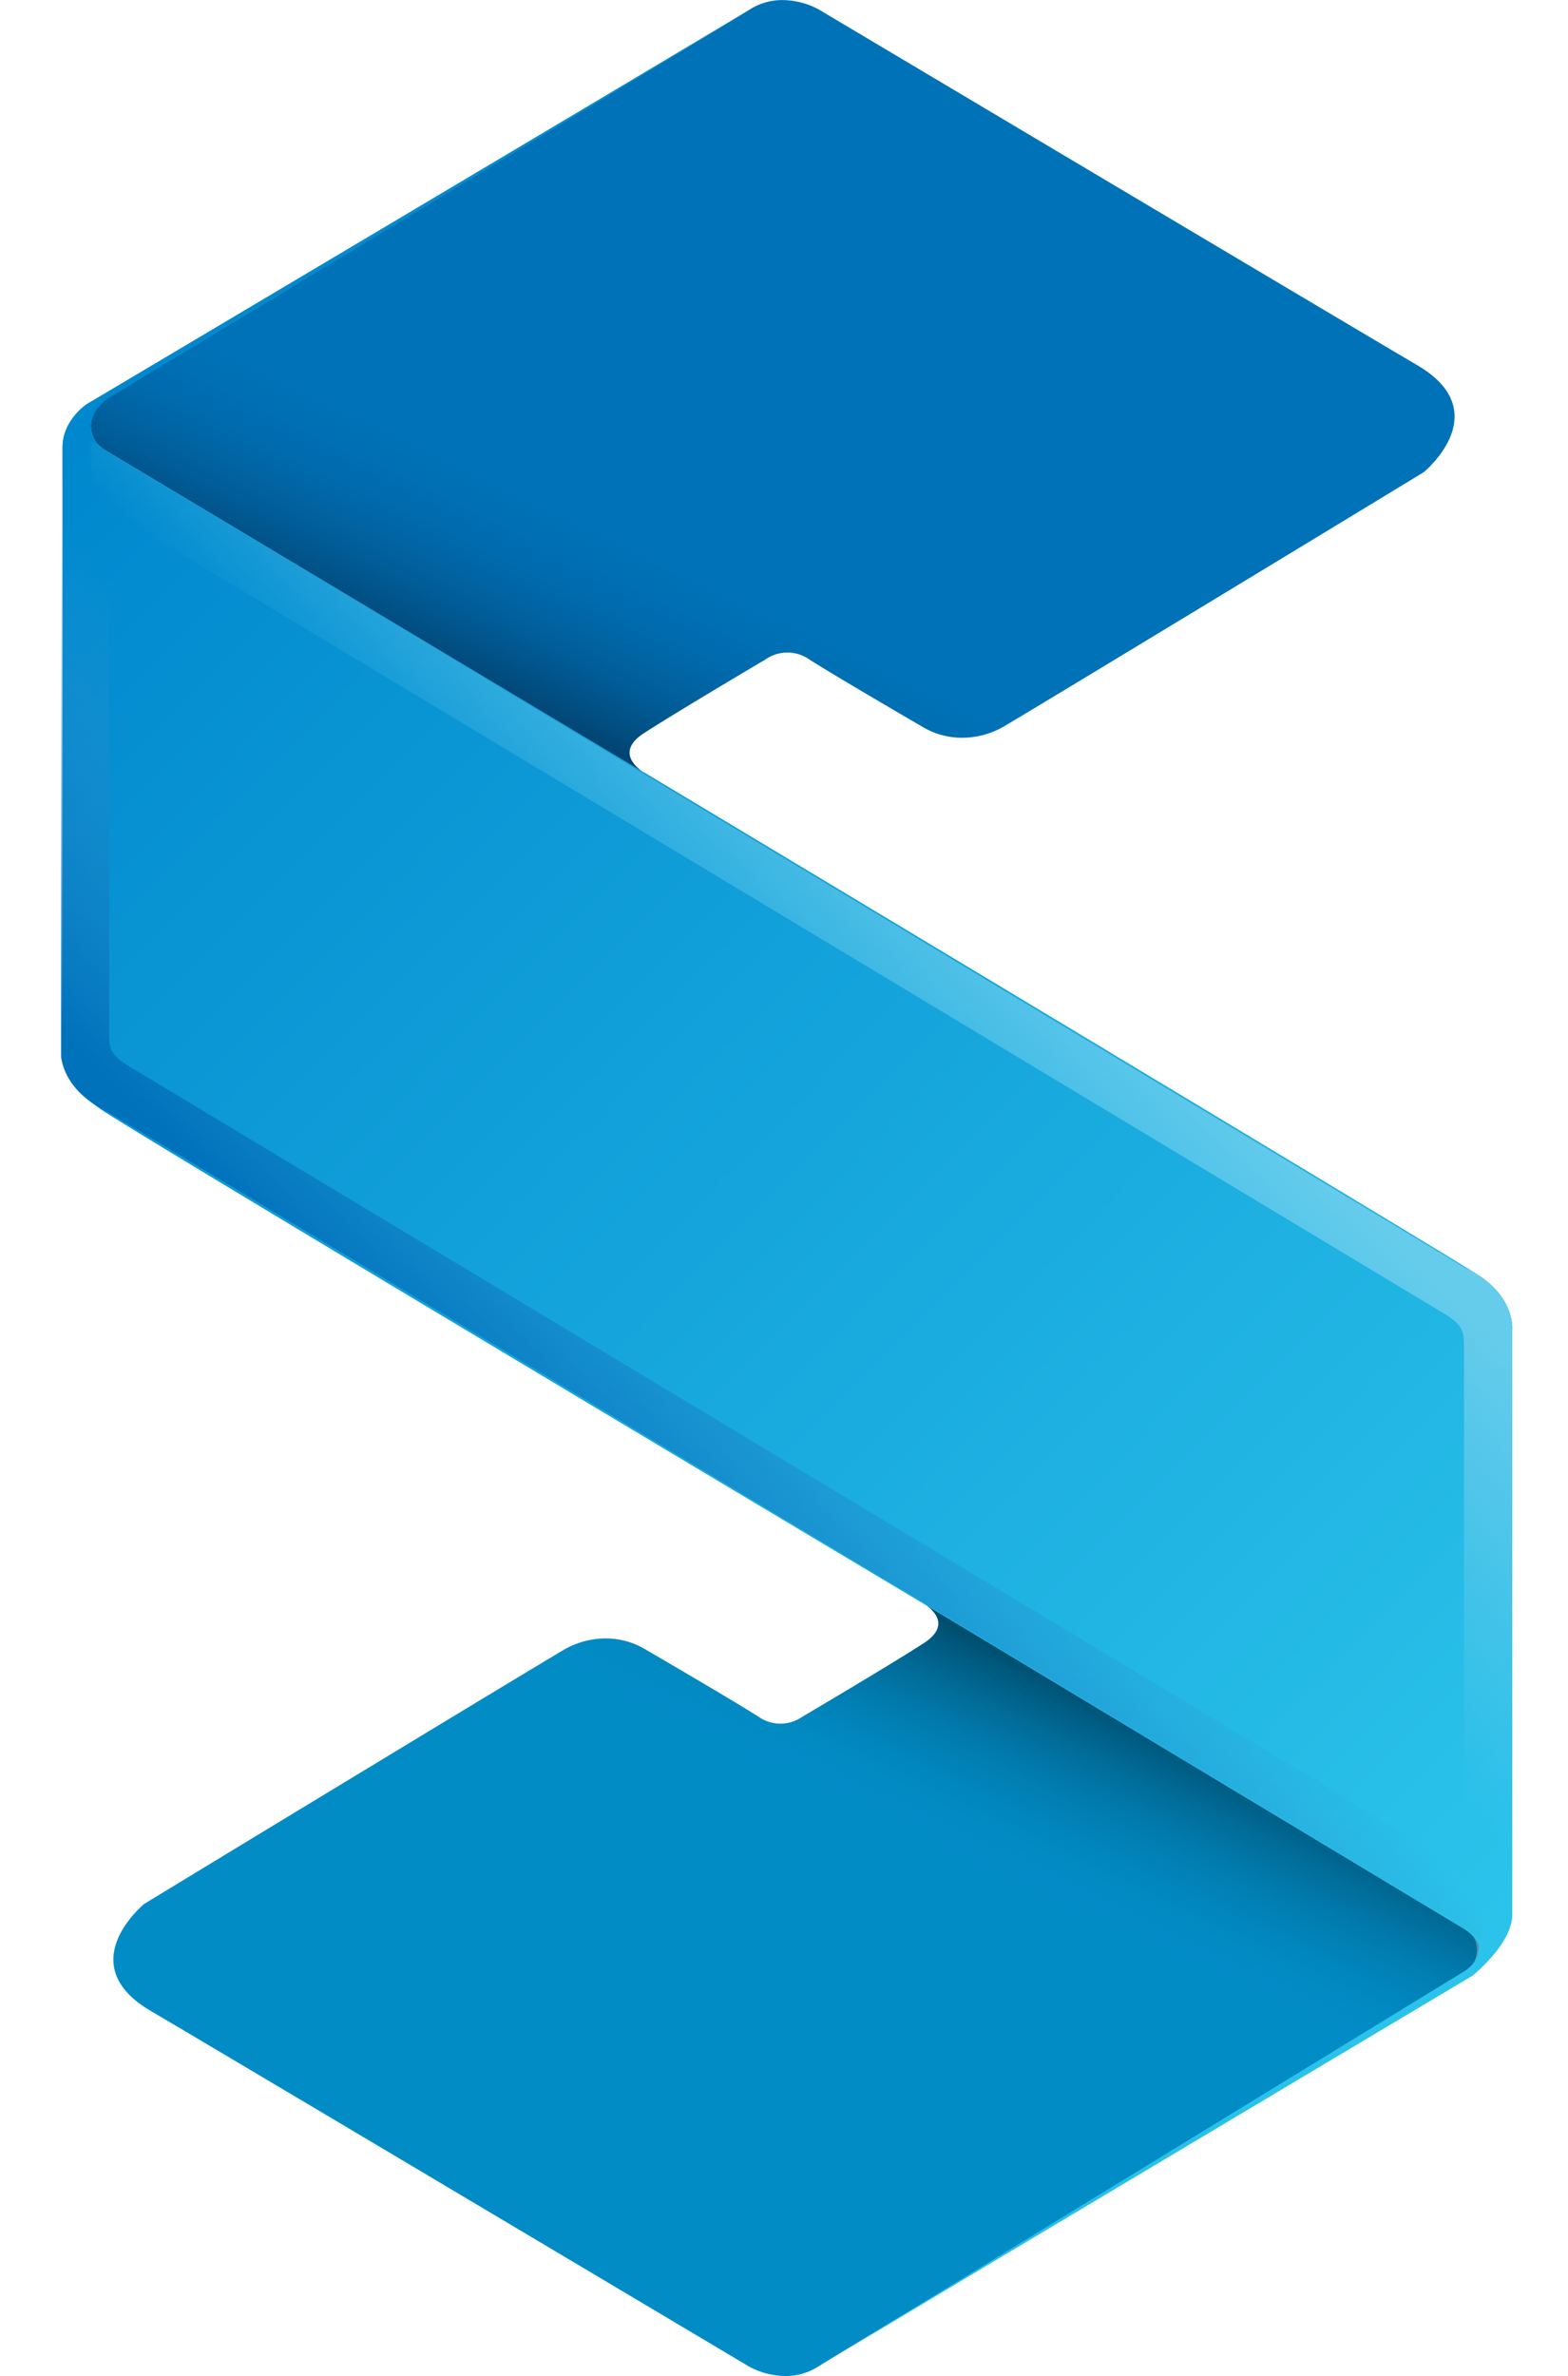<svg id="3dce9d85-b6b9-4144-b4d9-6ce377565e19" data-name="Layer 1" xmlns="http://www.w3.org/2000/svg" xmlns:xlink="http://www.w3.org/1999/xlink" viewBox="0 0 312.9 474.03"><defs><clipPath id="38538e6d-c423-4e86-a804-05fd4ac46901" transform="translate(-98.87 -19.82)"><path d="M394.21,408.88c0-3.34-3.51-4.86-3.51-4.86l-107.33-64.2c.72.44,5.91,3.88-.12,7.79C276.79,351.8,259,362.28,259,362.28a7.64,7.64,0,0,1-8.78,0l-.49-.31-1.87-1.16c-6.62-4.05-20.13-11.91-20.13-11.91a15.33,15.33,0,0,0-8.05-2.23,16.76,16.76,0,0,0-8.63,2.46c-8.16,4.82-68,41.12-80.94,49l-1.19.72-1.29.79s-.36.29-.9.82l-.35.35c-.3.31-.64.68-1,1.09l-.43.52c-.22.27-.44.56-.67.87-3.1,4.27-5.8,11.53,4.63,17.66,15.9,9.35,119.49,71,119.49,71a15.59,15.59,0,0,0,7,1.85,12,12,0,0,0,6.7-1.85c6.64-4.17,127.46-77.18,127.46-77.18S394.21,412.68,394.21,408.88Z" fill="none"/></clipPath><linearGradient id="b3c798f5-6be9-41d9-b77a-fdfa5f22bbe5" x1="1000.34" y1="31.77" x2="1164" y2="31.77" gradientTransform="translate(25.1 338.81) scale(0.26 1.09)" gradientUnits="userSpaceOnUse"><stop offset="0" stop-color="#004a69"/><stop offset="1" stop-color="#028cc6" stop-opacity="0"/></linearGradient><clipPath id="1896af6c-0a3e-448d-9542-55546d86f72d" transform="translate(-98.87 -19.82)"><path d="M117,104.82a5.68,5.68,0,0,0,2.92,4.83l107.33,64.2c-.72-.44-5.91-3.88.12-7.79,6.46-4.19,24.23-14.68,24.23-14.68a7.64,7.64,0,0,1,8.78,0l.49.31,1.87,1.16c6.62,4.05,20.13,11.91,20.13,11.91a15.33,15.33,0,0,0,8.05,2.23,16.76,16.76,0,0,0,8.63-2.46c8.16-4.82,68-41.12,80.94-49l1.19-.72L383,114s.36-.29.9-.82l.35-.35c.3-.31.64-.68,1-1.09l.43-.52c.22-.27.44-.56.67-.87,3.1-4.27,5.8-11.53-4.63-17.66-15.9-9.35-119.49-71-119.49-71a15.59,15.59,0,0,0-7-1.85,12,12,0,0,0-6.7,1.85C241.86,25.84,121,98.85,121,98.85S117,101,117,104.82Z" fill="none"/></clipPath><linearGradient id="12662b37-af42-475c-affe-e490554c8690" x1="173.75" y1="130.99" x2="337.41" y2="130.99" gradientTransform="translate(138.71 -2.56) scale(0.26 1.09)" gradientUnits="userSpaceOnUse"><stop offset="0" stop-color="#02416d"/><stop offset="1" stop-color="#006db6" stop-opacity="0"/></linearGradient><linearGradient id="18cb6269-8a30-4284-8f58-02d6bd1dcb76" x1="111.18" y1="110.92" x2="401.26" y2="399.29" gradientUnits="userSpaceOnUse"><stop offset="0" stop-color="#0088ce"/><stop offset="1" stop-color="#2bc3ea"/></linearGradient><clipPath id="d4fe085e-ba28-445c-9a3b-1255e0c16ebd" transform="translate(-98.87 -19.82)"><path d="M391,272.6h0L117,107.81v11.67L387.16,281.93c3.4,2.07,3.84,3.44,3.85,6v1.19l0,115.46,9.6-.92V277.33Z" fill="none"/></clipPath><linearGradient id="639c68cc-5eed-4a1f-946d-90b53c4cc060" x1="308.44" y1="200.85" x2="258.84" y2="252.59" gradientUnits="userSpaceOnUse"><stop offset="0" stop-color="#66ccec"/><stop offset="1" stop-color="#66ccec" stop-opacity="0"/></linearGradient><clipPath id="a7057c91-d2c2-4db1-846d-f309cf9756cb" transform="translate(-98.87 -19.82)"><path d="M120.63,241.79h0l274,164.79V394.91L124.51,232.46c-3.4-2.07-3.84-3.44-3.85-6v-1.19l0-115.46-9.6.92V237.06Z" fill="none"/></clipPath><linearGradient id="cda359bd-9552-40d2-8ab2-3725e18a7b38" x1="314.44" y1="218.85" x2="264.84" y2="270.59" gradientTransform="translate(517.67 532.39) rotate(180)" gradientUnits="userSpaceOnUse"><stop offset="0" stop-color="#0072bc"/><stop offset="1" stop-color="#3694d1" stop-opacity="0"/></linearGradient></defs><title>Subsign</title><path d="M393.61,408.84a5.68,5.68,0,0,0-2.92-4.83l-107.33-64.2c.72.44,5.91,3.88-.12,7.79C276.79,351.8,259,362.28,259,362.28a7.64,7.64,0,0,1-8.78,0l-.49-.31-1.87-1.16c-6.62-4.05-20.13-11.91-20.13-11.91a15.33,15.33,0,0,0-8.05-2.23,16.76,16.76,0,0,0-8.63,2.46c-8.16,4.82-68,41.12-80.94,49l-1.19.72-1.29.79s-.36.29-.9.82l-.35.35c-.3.31-.64.68-1,1.09l-.43.52c-.22.27-.44.56-.67.87-3.1,4.27-5.8,11.53,4.63,17.66,15.9,9.35,119.49,71,119.49,71a15.59,15.59,0,0,0,7,1.85,12,12,0,0,0,6.7-1.85c6.64-4.17,127.46-77.18,127.46-77.18S393.61,412.65,393.61,408.84Z" transform="translate(-98.87 -19.82)" fill="#028cc6"/><g clip-path="url(#38538e6d-c423-4e86-a804-05fd4ac46901)"><rect x="284.45" y="265.9" width="42.43" height="215.08" transform="translate(675.86 240.18) rotate(115.7)" fill="url(#b3c798f5-6be9-41d9-b77a-fdfa5f22bbe5)"/></g><path d="M117,104.82a5.68,5.68,0,0,0,2.92,4.83l107.33,64.2c-.72-.44-5.91-3.88.12-7.79,6.46-4.19,24.23-14.68,24.23-14.68a7.64,7.64,0,0,1,8.78,0l.49.31,1.87,1.16c6.62,4.05,20.13,11.91,20.13,11.91a15.33,15.33,0,0,0,8.05,2.23,16.76,16.76,0,0,0,8.63-2.46c8.16-4.82,68-41.12,80.94-49l1.19-.72L383,114s.36-.29.9-.82l.35-.35c.3-.31.64-.68,1-1.09l.43-.52c.22-.27.44-.56.67-.87,3.1-4.27,5.8-11.53-4.63-17.66-15.9-9.35-119.49-71-119.49-71a15.59,15.59,0,0,0-7-1.85,12,12,0,0,0-6.7,1.85C241.86,25.84,121,98.85,121,98.85S117,101,117,104.82Z" transform="translate(-98.87 -19.82)" fill="#0072b7"/><g clip-path="url(#1896af6c-0a3e-448d-9542-55546d86f72d)"><rect x="183.76" y="32.68" width="42.43" height="215.08" transform="translate(-109.14 244.28) rotate(-64.3)" fill="url(#12662b37-af42-475c-affe-e490554c8690)"/></g><path d="M393.93,274.23c-7.32-4.78-166.58-100.34-166.58-100.34l-.08,0-107.33-64.2a5.68,5.68,0,0,1-2.92-4.83c0-3.8,4-6,4-6s120.82-73,127.46-77.18c-6.64,4.17-132.27,78.74-132.27,78.74s-4.86,3.16-4.86,8.62V229.75s-.82,5.64,7.88,11.5,162.53,97.63,162.53,97.63L391,404.58s3,1.79,3,3.83c0,3.07-3,4.72-3,4.72L265.39,490c9.73-6,127.34-76.09,127.34-76.09s7.91-6.33,7.91-12.2V285.13S401.26,279,393.93,274.23Z" transform="translate(-98.87 -19.82)" fill="url(#18cb6269-8a30-4284-8f58-02d6bd1dcb76)"/><path d="M393.93,274.23c-7.32-4.78-166.58-100.34-166.58-100.34l-.08,0-107.33-64.2a5.68,5.68,0,0,1-2.92-4.83q0-.16,0-.32c.22-3.6,4-5.64,4-5.64s120.82-73,127.46-77.18c-6.64,4.17-132.27,78.74-132.27,78.74s-4.86,3.16-4.86,8.62V229.75s-.82,5.64,7.88,11.5,162.53,97.63,162.53,97.63L391,404.58s3,1.79,3,3.83c0,3.07-3,4.72-3,4.72L265.39,490c9.73-6,127.34-76.09,127.34-76.09s7.91-6.33,7.91-12.2V285.13S401.26,279,393.93,274.23Z" transform="translate(-98.87 -19.82)" fill="url(#18cb6269-8a30-4284-8f58-02d6bd1dcb76)"/><g clip-path="url(#d4fe085e-ba28-445c-9a3b-1255e0c16ebd)"><path d="M393.93,274.23c-7.32-4.78-166.58-100.34-166.58-100.34l-.08,0-107.33-64.2a5.68,5.68,0,0,1-2.92-4.83q0-.16,0-.32c.22-3.6,4-5.64,4-5.64s120.82-73,127.46-77.18c-6.64,4.17-132.27,78.74-132.27,78.74s-4.86,3.16-4.86,8.62V229.75s-.82,5.64,7.88,11.5,162.53,97.63,162.53,97.63L391,404.58s3,1.79,3,3.83c0,3.07-3,4.72-3,4.72L265.39,490c9.73-6,127.34-76.09,127.34-76.09s7.91-6.33,7.91-12.2V285.13S401.26,279,393.93,274.23Z" transform="translate(-98.87 -19.82)" fill="url(#639c68cc-5eed-4a1f-946d-90b53c4cc060)"/></g><g clip-path="url(#a7057c91-d2c2-4db1-846d-f309cf9756cb)"><path d="M117.74,240.16c7.32,4.78,166.58,100.34,166.58,100.34l.08,0,107.33,64.2a5.68,5.68,0,0,1,2.92,4.83q0,.16,0,.32c-.22,3.6-4,5.64-4,5.64s-120.82,73-127.46,77.18C269.81,488.55,395.44,414,395.44,414s4.86-3.16,4.86-8.62V284.64s.82-5.64-7.88-11.5-162.53-97.62-162.53-97.62l-109.27-65.7s-3-1.79-3-3.83c0-3.07,3-4.72,3-4.72L246.28,24.41c-9.73,6-127.34,76.09-127.34,76.09S111,106.82,111,112.7V229.26S110.41,235.38,117.74,240.16Z" transform="translate(-98.87 -19.82)" fill="url(#cda359bd-9552-40d2-8ab2-3725e18a7b38)"/></g></svg>